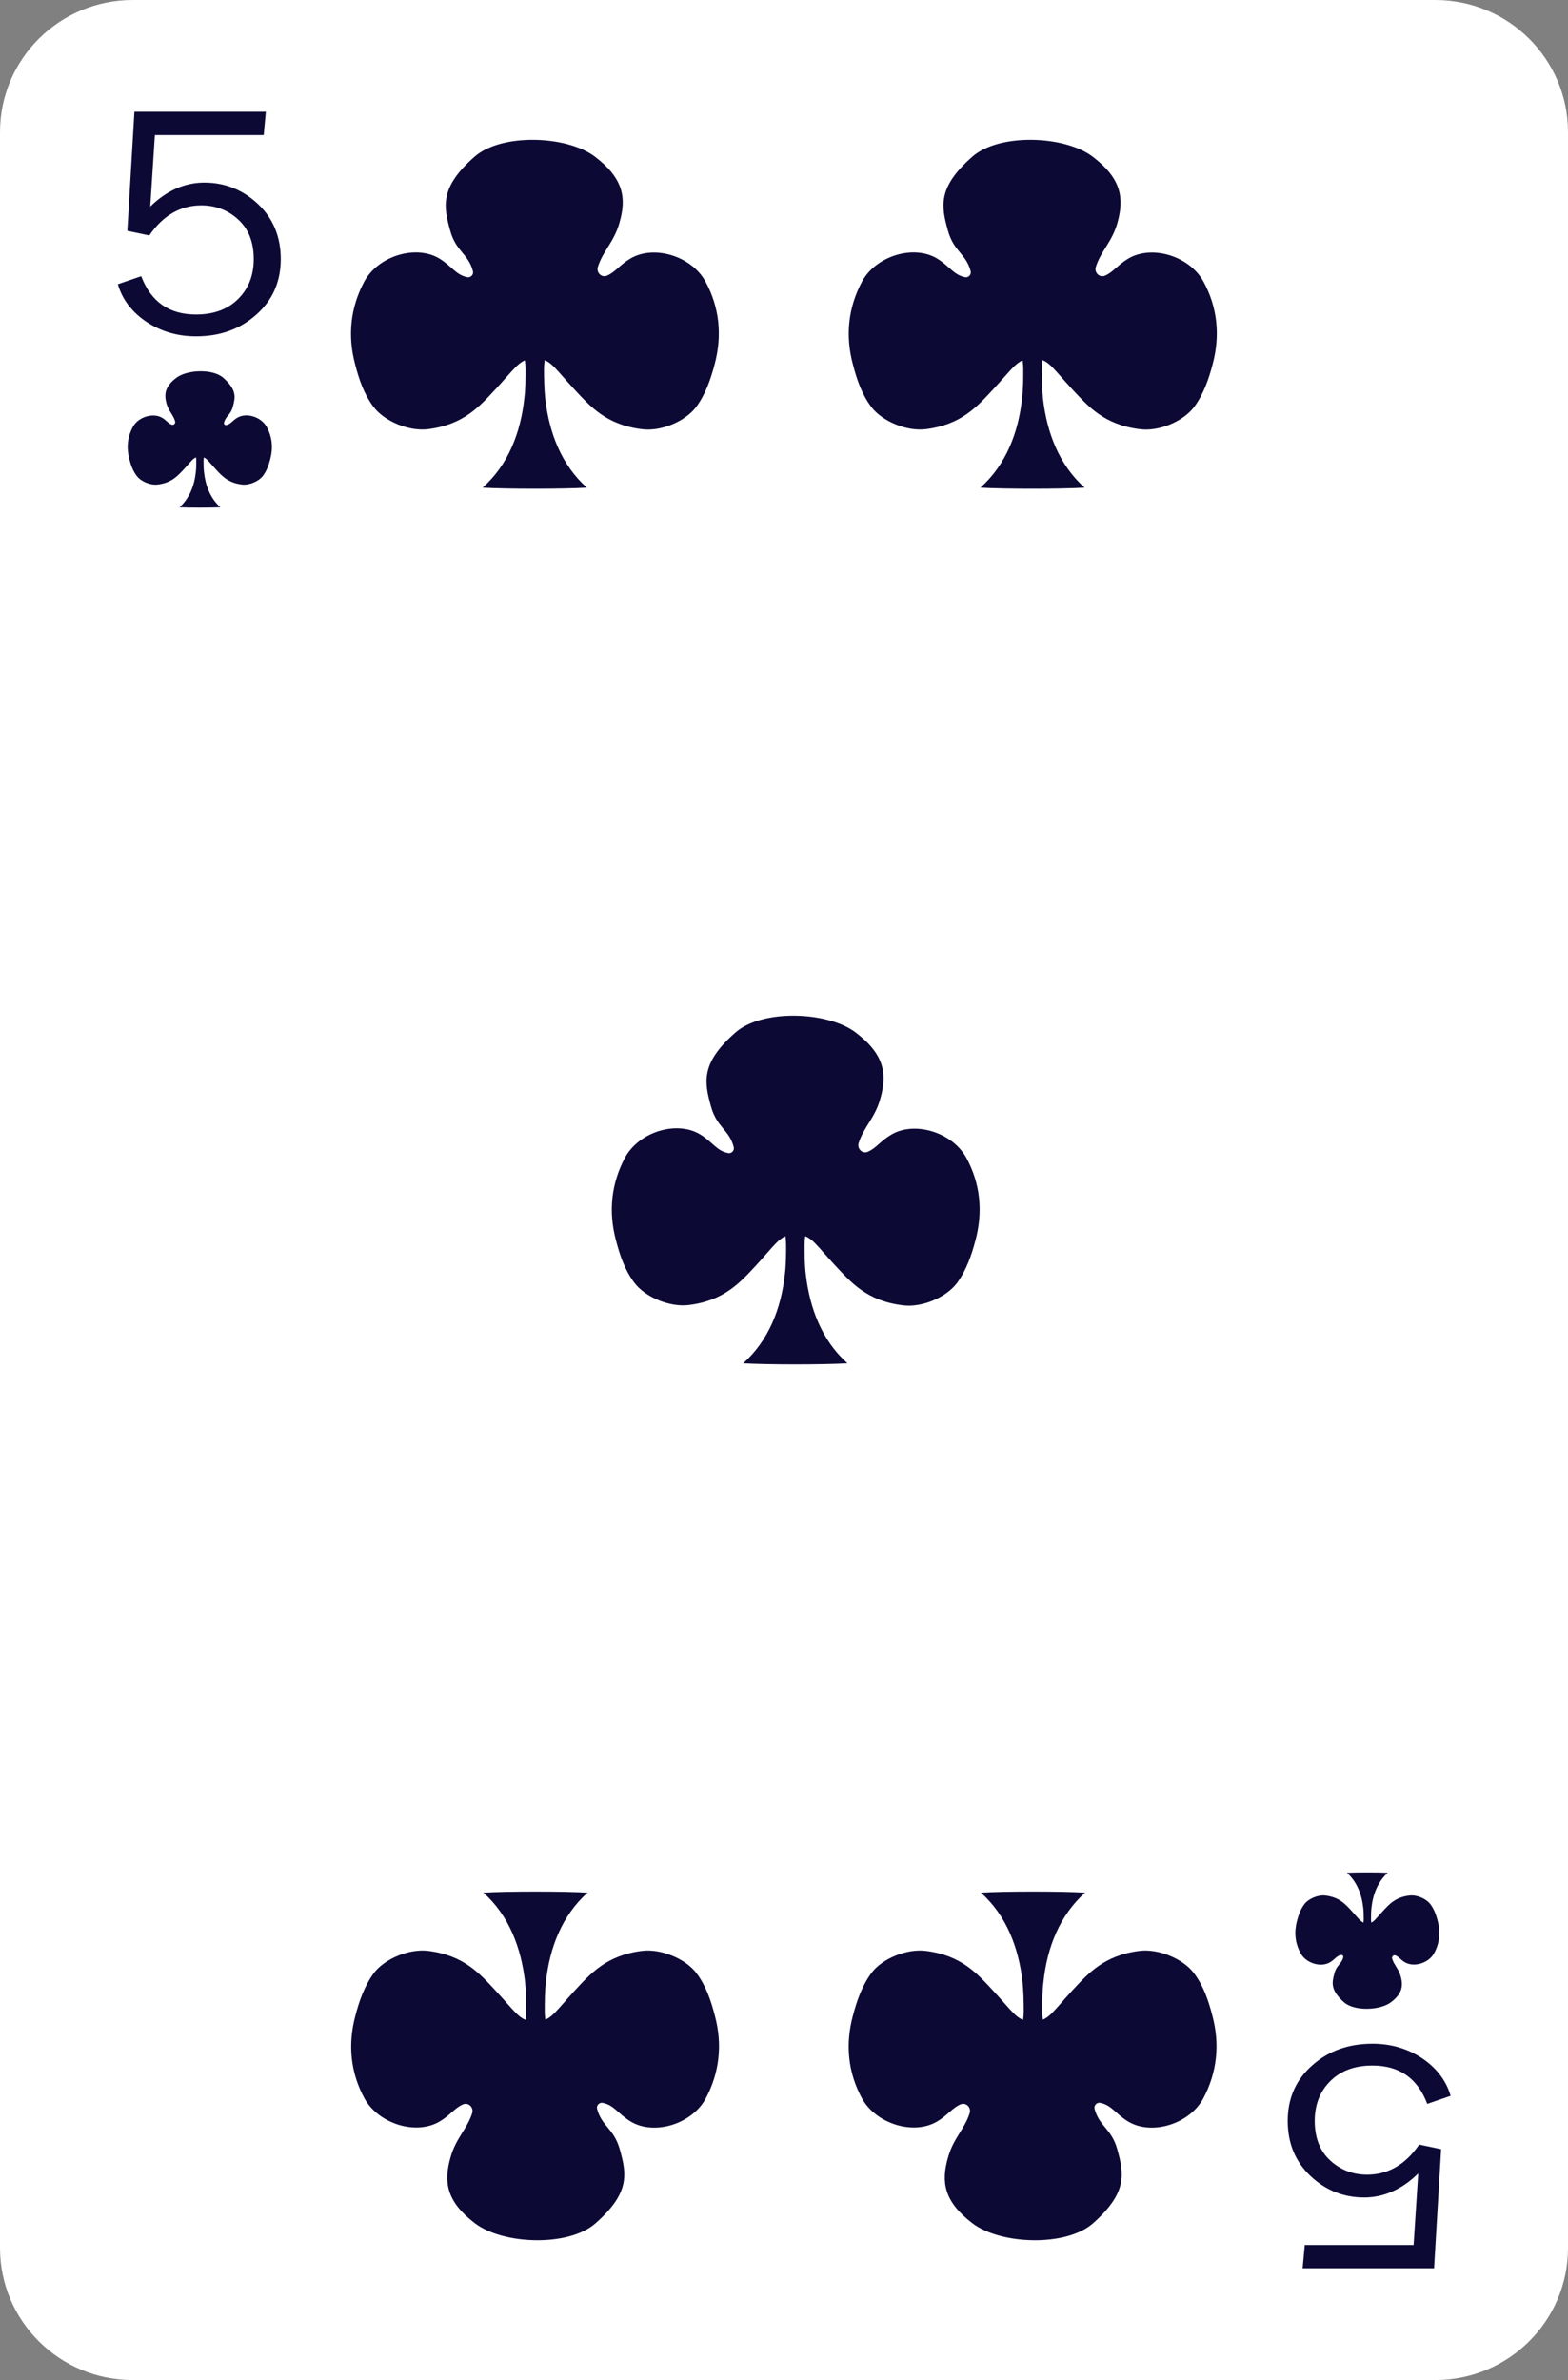 <svg width="58" height="88" viewBox="0 0 58 88" fill="none" xmlns="http://www.w3.org/2000/svg">
<rect x="0" y="0" width="58" height="88" fill="#808080" stroke="none"/>
<path d="M53.091 88H4.909C2.198 88 0 85.812 0 83.114V4.886C0 2.188 2.198 0 4.909 0H53.091C55.802 0 58 2.188 58 4.886V83.114C58 85.812 55.802 88 53.091 88Z" fill="white"/>
<path d="M7.584 16.542C7.584 16.686 7.53 16.892 7.53 17.035C7.53 17.179 7.53 17.322 7.548 17.466C7.602 17.959 7.783 18.425 8.152 18.757C7.819 18.775 6.981 18.775 6.639 18.757C7.008 18.425 7.188 17.959 7.242 17.466C7.26 17.322 7.26 17.179 7.26 17.035C7.26 16.892 7.206 16.686 7.206 16.542H7.584Z" fill="#0C0A35"/>
<path d="M7.485 16.901C7.629 16.919 7.711 17.053 7.963 17.331C8.197 17.582 8.422 17.851 8.945 17.914C9.206 17.95 9.566 17.806 9.728 17.591C9.863 17.412 9.944 17.188 9.998 16.972C10.107 16.56 10.071 16.157 9.863 15.78C9.656 15.412 9.116 15.242 8.773 15.448C8.593 15.556 8.53 15.69 8.368 15.717C8.314 15.726 8.278 15.681 8.287 15.627C8.35 15.377 8.53 15.35 8.611 15.045C8.71 14.686 8.764 14.417 8.26 13.969C7.873 13.628 6.927 13.664 6.522 13.969C6.107 14.283 6.062 14.569 6.161 14.928C6.242 15.206 6.404 15.332 6.477 15.574C6.504 15.654 6.422 15.735 6.341 15.699C6.224 15.654 6.152 15.538 5.999 15.448C5.666 15.251 5.116 15.412 4.918 15.78C4.711 16.157 4.675 16.56 4.783 16.972C4.837 17.188 4.918 17.412 5.053 17.591C5.215 17.806 5.567 17.95 5.837 17.914C6.359 17.851 6.585 17.582 6.819 17.331C7.08 17.053 7.152 16.919 7.296 16.901H7.485Z" fill="#0C0A35"/>
<path d="M9.836 4.115L9.755 4.994H5.729L5.558 7.639C6.161 7.047 6.837 6.751 7.557 6.751C8.323 6.751 8.99 7.02 9.548 7.549C10.107 8.078 10.386 8.76 10.386 9.584C10.386 10.418 10.079 11.109 9.476 11.638C8.872 12.176 8.134 12.436 7.251 12.436C6.566 12.436 5.954 12.256 5.414 11.898C4.882 11.539 4.522 11.073 4.36 10.508L5.224 10.212C5.585 11.162 6.26 11.629 7.251 11.629C7.9 11.629 8.422 11.44 8.809 11.055C9.197 10.669 9.386 10.176 9.386 9.584C9.386 8.957 9.197 8.473 8.818 8.123C8.44 7.773 7.981 7.594 7.449 7.594C6.675 7.594 6.035 7.962 5.522 8.706L4.711 8.535L4.972 4.133H9.836V4.115Z" fill="#0C0A35"/>
<path d="M50.389 71.458C50.389 71.314 50.443 71.108 50.443 70.965C50.443 70.821 50.443 70.678 50.425 70.534C50.37 70.041 50.19 69.575 49.821 69.243C50.154 69.225 50.992 69.225 51.334 69.243C50.965 69.575 50.785 70.041 50.731 70.534C50.713 70.678 50.713 70.821 50.713 70.965C50.713 71.108 50.767 71.314 50.767 71.458H50.389Z" fill="#0C0A35"/>
<path d="M50.488 71.099C50.343 71.081 50.262 70.947 50.01 70.669C49.776 70.418 49.551 70.149 49.028 70.086C48.767 70.05 48.407 70.194 48.245 70.409C48.11 70.588 48.029 70.812 47.974 71.028C47.866 71.44 47.902 71.843 48.11 72.22C48.308 72.588 48.857 72.758 49.2 72.552C49.38 72.444 49.443 72.31 49.605 72.283C49.659 72.274 49.695 72.319 49.686 72.372C49.623 72.623 49.443 72.65 49.362 72.955C49.263 73.305 49.209 73.583 49.713 74.031C50.1 74.372 51.046 74.336 51.451 74.031C51.866 73.717 51.911 73.43 51.812 73.072C51.731 72.794 51.578 72.668 51.496 72.426C51.469 72.346 51.55 72.265 51.623 72.301C51.74 72.346 51.812 72.462 51.965 72.552C52.298 72.749 52.848 72.588 53.046 72.22C53.253 71.843 53.289 71.44 53.181 71.028C53.127 70.812 53.046 70.588 52.911 70.409C52.748 70.194 52.397 70.05 52.127 70.086C51.605 70.149 51.379 70.418 51.145 70.669C50.884 70.947 50.812 71.081 50.668 71.099H50.488Z" fill="#0C0A35"/>
<path d="M48.182 83.885L48.263 83.006H52.289L52.46 80.361C51.857 80.953 51.181 81.249 50.461 81.249C49.695 81.249 49.028 80.98 48.47 80.451C47.911 79.922 47.632 79.24 47.632 78.415C47.632 77.582 47.938 76.891 48.542 76.362C49.145 75.824 49.893 75.564 50.767 75.564C51.451 75.564 52.064 75.743 52.604 76.102C53.136 76.461 53.496 76.927 53.658 77.492L52.794 77.788C52.433 76.837 51.758 76.371 50.767 76.371C50.118 76.371 49.596 76.559 49.209 76.945C48.821 77.331 48.632 77.824 48.632 78.415C48.632 79.043 48.821 79.527 49.2 79.877C49.578 80.227 50.037 80.406 50.569 80.406C51.343 80.406 51.983 80.038 52.496 79.294L53.307 79.464L53.046 83.867H48.182V83.885Z" fill="#0C0A35"/>
<path d="M19.294 12.382C19.294 12.75 19.439 13.27 19.439 13.637C19.439 14.005 19.439 14.381 19.393 14.74C19.258 15.995 18.799 17.188 17.853 18.03C18.709 18.084 20.853 18.084 21.708 18.03C20.763 17.188 20.312 15.995 20.168 14.74C20.132 14.372 20.123 14.005 20.123 13.637C20.123 13.27 20.267 12.75 20.267 12.382H19.294Z" fill="#0C0A35"/>
<path d="M19.555 13.287C19.195 13.341 18.988 13.682 18.33 14.39C17.736 15.027 17.15 15.708 15.817 15.87C15.142 15.95 14.232 15.592 13.818 15.045C13.466 14.579 13.277 14.023 13.133 13.458C12.854 12.409 12.962 11.369 13.475 10.409C13.989 9.459 15.385 9.038 16.25 9.558C16.709 9.836 16.862 10.167 17.286 10.248C17.412 10.275 17.529 10.149 17.493 10.024C17.322 9.378 16.871 9.307 16.655 8.536C16.403 7.63 16.259 6.931 17.556 5.792C18.547 4.922 20.961 5.003 22.006 5.792C23.068 6.599 23.177 7.325 22.915 8.231C22.717 8.948 22.303 9.271 22.114 9.871C22.051 10.078 22.249 10.275 22.447 10.194C22.753 10.069 22.924 9.791 23.321 9.558C24.185 9.047 25.573 9.459 26.095 10.409C26.617 11.369 26.716 12.409 26.437 13.458C26.293 14.014 26.095 14.579 25.753 15.045C25.338 15.592 24.438 15.959 23.753 15.87C22.42 15.708 21.834 15.027 21.24 14.39C20.582 13.682 20.384 13.341 20.024 13.287H19.555Z" fill="#0C0A35"/>
<path d="M37.706 12.382C37.706 12.75 37.85 13.27 37.85 13.637C37.85 14.005 37.85 14.381 37.805 14.74C37.67 15.995 37.21 17.188 36.265 18.03C37.12 18.084 39.264 18.084 40.12 18.03C39.174 17.188 38.724 15.995 38.58 14.74C38.544 14.372 38.535 14.005 38.535 13.637C38.535 13.27 38.679 12.75 38.679 12.382H37.706Z" fill="#0C0A35"/>
<path d="M37.967 13.287C37.607 13.341 37.4 13.682 36.742 14.39C36.148 15.027 35.562 15.708 34.229 15.87C33.553 15.95 32.644 15.592 32.229 15.045C31.878 14.579 31.689 14.023 31.545 13.458C31.265 12.409 31.373 11.369 31.887 10.409C32.4 9.459 33.797 9.038 34.661 9.558C35.121 9.836 35.274 10.167 35.697 10.248C35.823 10.275 35.94 10.149 35.904 10.024C35.733 9.378 35.283 9.307 35.066 8.536C34.814 7.63 34.67 6.931 35.967 5.792C36.958 4.922 39.372 5.003 40.417 5.792C41.48 6.599 41.588 7.325 41.336 8.231C41.138 8.948 40.723 9.271 40.534 9.871C40.471 10.078 40.669 10.275 40.867 10.194C41.174 10.069 41.345 9.791 41.741 9.558C42.606 9.047 43.993 9.459 44.516 10.409C45.038 11.369 45.137 12.409 44.858 13.458C44.714 14.014 44.516 14.579 44.173 15.045C43.759 15.592 42.858 15.959 42.174 15.87C40.84 15.708 40.255 15.027 39.66 14.39C39.003 13.682 38.805 13.341 38.444 13.287H37.967Z" fill="#0C0A35"/>
<path d="M38.697 75.627C38.697 75.26 38.553 74.74 38.553 74.372C38.553 74.004 38.553 73.637 38.598 73.269C38.733 72.014 39.192 70.821 40.138 69.979C39.282 69.925 37.138 69.925 36.283 69.979C37.228 70.821 37.679 72.014 37.823 73.269C37.859 73.637 37.868 74.004 37.868 74.372C37.868 74.74 37.724 75.26 37.724 75.627H38.697Z" fill="#0C0A35"/>
<path d="M38.435 74.713C38.796 74.659 39.003 74.318 39.651 73.61C40.246 72.973 40.831 72.292 42.165 72.13C42.84 72.05 43.75 72.408 44.164 72.955C44.516 73.421 44.705 73.977 44.849 74.542C45.128 75.591 45.02 76.631 44.507 77.591C43.993 78.541 42.597 78.963 41.732 78.442C41.273 78.165 41.12 77.833 40.696 77.752C40.57 77.725 40.453 77.851 40.489 77.976C40.66 78.622 41.111 78.694 41.327 79.465C41.579 80.37 41.714 81.069 40.426 82.208C39.435 83.078 37.021 82.997 35.976 82.208C34.913 81.401 34.805 80.675 35.067 79.769C35.265 79.052 35.679 78.729 35.868 78.129C35.931 77.922 35.733 77.725 35.535 77.806C35.229 77.931 35.058 78.209 34.661 78.442C33.797 78.954 32.409 78.532 31.887 77.591C31.364 76.631 31.265 75.591 31.545 74.542C31.689 73.986 31.887 73.421 32.229 72.955C32.635 72.408 33.544 72.05 34.229 72.13C35.562 72.292 36.148 72.973 36.742 73.61C37.4 74.318 37.598 74.659 37.967 74.713H38.435Z" fill="#0C0A35"/>
<path d="M20.294 75.627C20.294 75.26 20.15 74.74 20.15 74.372C20.15 74.004 20.15 73.637 20.195 73.269C20.33 72.014 20.79 70.821 21.735 69.979C20.88 69.925 18.736 69.925 17.88 69.979C18.826 70.821 19.276 72.014 19.421 73.269C19.457 73.637 19.466 74.004 19.466 74.372C19.466 74.74 19.322 75.26 19.322 75.627H20.294Z" fill="#0C0A35"/>
<path d="M20.033 74.713C20.393 74.659 20.6 74.318 21.249 73.61C21.843 72.973 22.429 72.292 23.762 72.13C24.438 72.05 25.347 72.408 25.762 72.955C26.113 73.421 26.302 73.977 26.446 74.542C26.726 75.591 26.617 76.631 26.104 77.591C25.591 78.541 24.195 78.963 23.33 78.442C22.87 78.165 22.717 77.833 22.294 77.752C22.168 77.725 22.051 77.851 22.087 77.976C22.258 78.622 22.708 78.694 22.924 79.465C23.177 80.37 23.321 81.069 22.024 82.208C21.033 83.078 18.619 82.997 17.574 82.208C16.511 81.401 16.403 80.675 16.664 79.769C16.862 79.052 17.277 78.729 17.466 78.129C17.529 77.922 17.331 77.725 17.133 77.806C16.826 77.931 16.655 78.209 16.259 78.442C15.394 78.954 14.007 78.532 13.484 77.591C12.962 76.631 12.863 75.591 13.142 74.542C13.286 73.986 13.484 73.421 13.827 72.955C14.241 72.408 15.142 72.05 15.826 72.13C17.16 72.292 17.745 72.973 18.34 73.61C18.997 74.318 19.204 74.659 19.565 74.713H20.033Z" fill="#0C0A35"/>
<path d="M28.932 44.758C28.932 45.125 29.077 45.645 29.077 46.013C29.077 46.38 29.077 46.757 29.032 47.116C28.896 48.371 28.437 49.563 27.491 50.406C28.347 50.46 30.5 50.46 31.346 50.406C30.401 49.563 29.95 48.371 29.806 47.116C29.761 46.748 29.761 46.38 29.761 46.013C29.761 45.645 29.905 45.125 29.905 44.758H28.932Z" fill="#0C0A35"/>
<path d="M29.194 45.672C28.833 45.726 28.626 46.067 27.978 46.775C27.383 47.411 26.798 48.093 25.465 48.254C24.789 48.335 23.879 47.976 23.465 47.429C23.113 46.963 22.924 46.407 22.78 45.843C22.501 44.794 22.609 43.754 23.123 42.794C23.645 41.844 25.032 41.422 25.897 41.942C26.356 42.22 26.509 42.552 26.933 42.633C27.059 42.66 27.176 42.534 27.14 42.409C26.969 41.763 26.518 41.691 26.302 40.92C26.05 40.015 25.906 39.315 27.203 38.177C28.194 37.307 30.608 37.388 31.653 38.177C32.716 38.984 32.824 39.71 32.562 40.624C32.364 41.342 31.95 41.664 31.761 42.265C31.698 42.471 31.896 42.669 32.094 42.588C32.4 42.462 32.572 42.184 32.968 41.951C33.833 41.44 35.22 41.862 35.742 42.803C36.265 43.762 36.364 44.803 36.084 45.852C35.94 46.407 35.742 46.972 35.4 47.438C34.986 47.985 34.085 48.353 33.4 48.263C32.067 48.102 31.482 47.42 30.887 46.784C30.23 46.076 30.031 45.735 29.671 45.681H29.194V45.672Z" fill="#0C0A35"/>
</svg>
